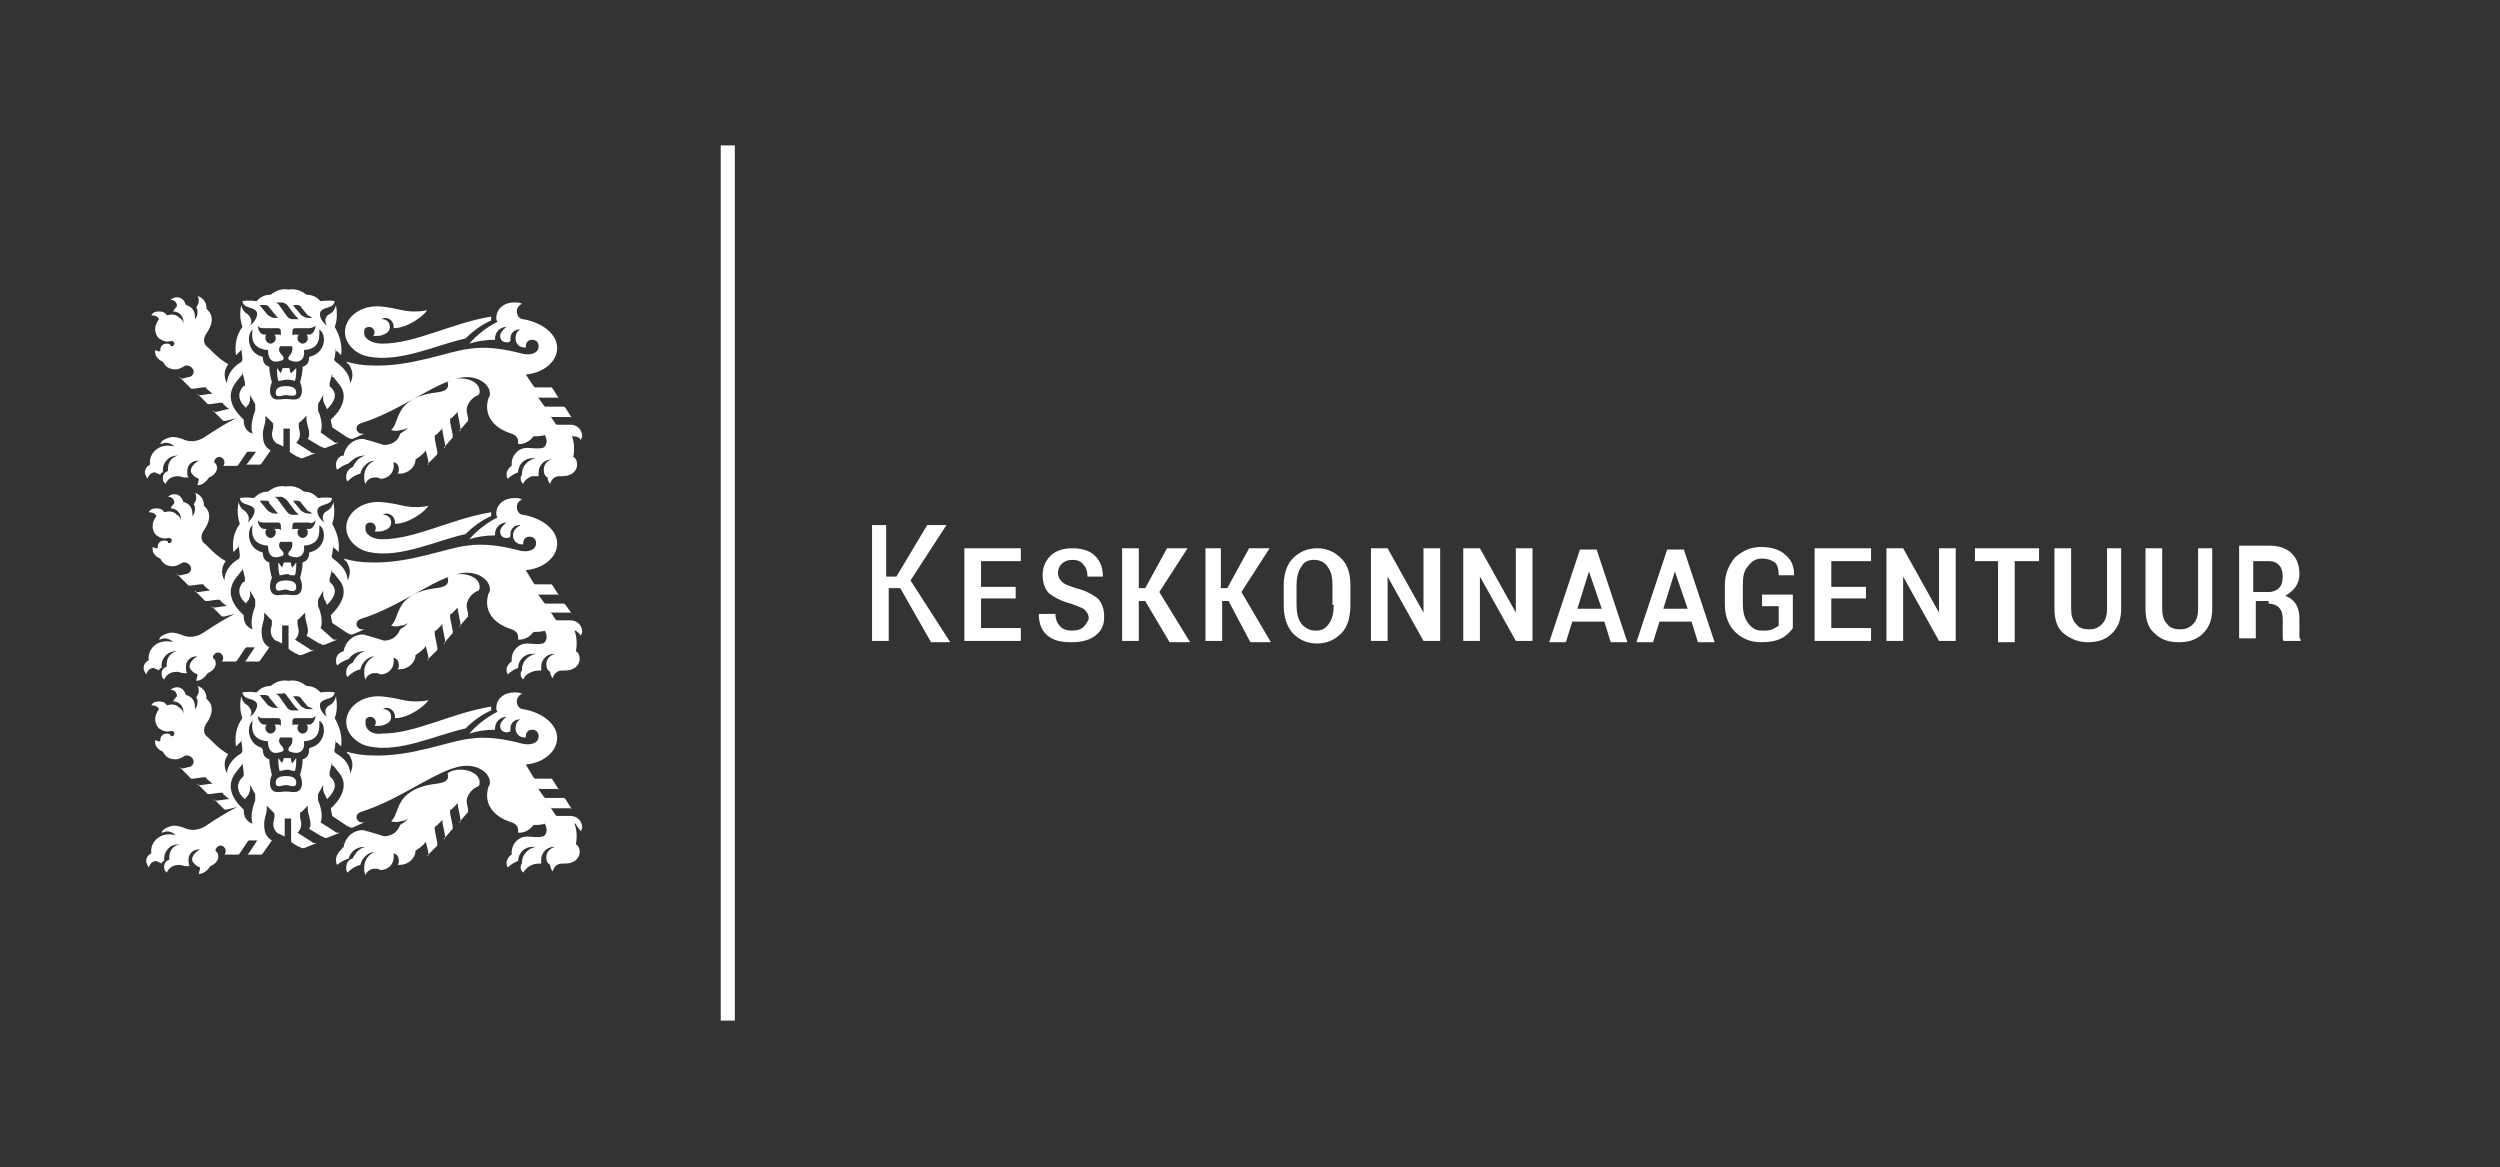 <svg width="257" height="120" viewBox="0 0 257 120" fill="none" xmlns="http://www.w3.org/2000/svg">
<rect x="0" y="0" width="257" height="120" fill="#333333" stroke="none"/>
<g clip-path="url(#clip0_1_368)">
<path d="M34.541 88.379C34.541 88.512 34.541 88.776 34.672 88.909C34.936 88.644 35.463 88.379 35.859 88.247C35.991 87.585 36.65 87.056 37.441 87.056H37.573C36.914 87.189 36.518 87.718 36.254 88.247C35.859 88.379 35.595 88.644 35.595 89.173C35.595 89.438 35.595 89.57 35.727 89.702C36.123 89.305 36.518 89.041 37.045 88.909C37.177 88.247 37.836 87.585 38.496 87.585C37.836 87.85 37.441 88.512 37.441 89.173C37.441 89.438 37.441 89.702 37.573 89.967C37.705 89.57 38.1 89.305 38.496 89.305C38.627 89.305 38.759 89.305 38.759 89.305C38.891 89.305 39.023 89.438 39.155 89.438C39.814 89.438 40.473 88.909 40.473 88.115C40.473 87.982 40.473 87.85 40.473 87.718C40.869 87.85 41.001 88.115 41.001 88.512C41.001 88.644 41 88.776 40.869 88.909C41 88.909 41.001 88.909 41.132 88.909C41.923 88.909 42.714 88.247 42.714 87.453C43.11 87.189 43.505 86.924 43.769 86.527L44.033 87.585C44.033 87.718 44.033 87.718 44.033 87.85C44.033 87.982 44.033 87.982 43.901 87.982L44.824 87.056L44.956 86.924C44.956 86.792 44.956 86.792 44.956 86.659L44.692 85.336C44.692 85.204 44.692 85.204 44.692 85.072C44.692 84.939 44.692 84.939 44.824 84.939L45.615 84.145L45.483 84.278C45.483 84.41 45.483 84.41 45.483 84.542L45.746 85.865C45.746 85.998 45.746 85.998 45.746 86.13C45.746 86.262 45.746 86.262 45.615 86.262L46.406 85.336L46.538 85.204C46.538 85.072 46.538 85.072 46.538 84.939L46.274 83.616C46.274 83.484 46.274 83.484 46.274 83.352C46.274 83.219 46.274 83.219 46.406 83.219L47.197 82.426L47.065 82.558C47.065 82.69 47.065 82.69 47.065 82.823L47.328 84.145C47.328 84.278 47.328 84.278 47.328 84.41C47.328 84.542 47.328 84.542 47.197 84.542L47.988 83.616L48.12 83.484C48.12 83.352 48.12 83.352 48.12 83.219L47.988 82.558C47.856 81.764 48.647 80.97 49.174 80.838C49.306 80.706 49.306 80.573 49.306 80.441C49.306 79.647 48.383 79.118 47.328 79.118C46.801 79.118 46.274 79.25 46.01 79.515C46.142 79.912 46.142 80.441 44.824 80.573C43.769 80.706 42.714 80.97 41.923 81.632C40.737 82.558 40.869 83.881 40.209 84.41C40.473 84.542 40.869 84.542 41.264 84.41C41.528 84.41 41.791 84.278 41.923 84.145C41.791 84.41 41.528 84.542 41.132 84.807C41.001 85.204 40.605 85.733 40.078 85.865C39.682 85.998 39.418 85.998 39.155 85.865L37.836 85.469C37.705 85.469 37.441 85.336 37.309 85.336C36.254 85.336 35.463 86.13 35.332 87.056C34.936 87.453 34.541 87.85 34.541 88.379ZM47.856 34.796C48.647 34.002 49.57 33.341 50.492 32.944C50.492 32.812 50.492 32.679 50.492 32.547C46.406 33.208 42.714 35.325 39.287 35.325C38.364 35.325 37.573 34.928 37.441 34.399C37.441 34.267 37.441 34.135 37.441 34.002C37.441 33.738 37.705 33.605 37.968 33.605C38.232 33.605 38.496 33.87 38.496 34.135C38.496 34.267 38.496 34.399 38.364 34.531C38.496 34.531 38.496 34.531 38.627 34.531C38.891 34.531 39.155 34.531 39.418 34.399C39.814 34.267 40.078 34.002 40.078 33.605C40.078 33.076 39.682 32.812 39.287 32.812C39.287 32.812 39.287 32.812 39.155 32.812C39.287 32.812 39.418 32.679 39.55 32.679C40.078 32.679 40.473 33.076 40.473 33.605C40.473 33.605 40.473 33.605 40.473 33.738C41.923 33.738 43.637 32.414 43.901 31.885C43.373 32.018 42.978 32.018 42.451 32.018C41.923 32.018 41.264 31.885 40.737 31.753C40.078 31.621 39.287 31.488 38.759 31.488C36.914 31.488 35.463 32.679 35.463 34.135C35.463 35.325 36.518 36.384 37.836 36.648C41.132 37.31 44.824 35.458 47.856 34.796ZM30.322 39.162C30.454 38.765 30.454 38.236 30.454 37.839L29.926 38.368C29.794 38.236 29.794 38.104 29.794 37.971C29.794 37.839 29.663 37.839 29.663 37.839C29.663 37.839 29.663 37.839 29.531 37.839H29.399H29.267H29.135C29.135 37.839 29.003 37.839 29.003 37.971C29.003 38.104 28.872 38.236 28.872 38.368L28.476 37.839C28.476 38.236 28.476 38.633 28.608 39.162C28.872 39.162 29.135 39.03 29.531 39.03C29.663 39.03 29.926 39.03 30.322 39.162ZM30.454 40.353C30.454 39.824 29.926 39.691 29.399 39.691C28.872 39.691 28.344 39.824 28.344 40.353C28.344 41.014 29.003 40.617 29.399 40.617C29.794 40.617 30.454 40.882 30.454 40.353ZM31.904 36.648C31.772 36.648 31.772 36.781 31.772 36.781C31.772 37.31 31.508 37.574 31.113 37.707C31.113 38.236 30.981 38.765 30.849 39.294C31.245 40.221 30.981 40.882 30.585 41.014C30.19 41.147 29.794 41.014 29.399 41.014C29.003 41.014 28.476 41.147 28.212 41.014C27.817 40.882 27.553 40.221 27.949 39.294C27.817 38.765 27.685 38.236 27.685 37.707C27.29 37.574 27.026 37.31 27.026 36.781C27.026 36.648 26.894 36.648 26.894 36.648C25.444 36.251 25.312 34.399 25.971 33.87C25.84 34.664 25.84 35.855 27.553 35.987C27.553 36.913 27.949 37.178 28.344 37.178C28.74 37.178 28.872 37.045 29.003 37.045C29.267 36.913 29.135 36.648 29.003 36.516C28.74 36.251 28.608 35.987 28.74 35.722C28.74 35.722 28.74 35.59 28.872 35.59H29.399H29.926C29.926 35.59 30.058 35.59 30.058 35.722C30.058 35.987 30.058 36.251 29.794 36.516C29.663 36.648 29.531 36.913 29.794 37.045C29.926 37.045 30.058 37.178 30.454 37.178C30.849 37.178 31.377 36.913 31.245 35.987C32.959 35.855 32.827 34.664 32.827 33.87C33.618 34.399 33.486 36.251 31.904 36.648ZM32.431 33.473C32.431 33.87 32.168 34.399 31.772 34.399H31.508C31.64 34.531 31.64 34.664 31.64 34.796C31.64 35.061 31.377 35.325 31.113 35.325C30.849 35.325 30.585 35.061 30.585 34.796C30.585 34.664 30.585 34.531 30.717 34.399H30.322C30.19 34.399 30.058 34.399 30.058 34.531C30.058 34.399 30.058 34.135 30.058 34.002C30.058 33.87 30.19 33.738 30.322 33.738H31.772C32.036 33.738 32.299 33.605 32.431 33.473ZM32.168 32.679H31.64C31.377 32.679 31.245 32.547 30.981 32.414L30.322 31.621C30.19 31.488 30.19 31.356 30.058 31.356H30.585C30.717 31.356 30.981 31.488 30.981 31.621L31.64 32.414C32.036 32.547 32.036 32.679 32.168 32.679ZM29.531 31.356L30.322 32.414C30.454 32.547 30.585 32.679 30.717 32.812H30.058C29.794 32.812 29.663 32.679 29.531 32.547L28.872 31.621C28.608 31.224 28.608 31.224 28.344 31.091H29.003C29.135 31.091 29.399 31.224 29.531 31.356ZM27.685 31.621L28.344 32.414C28.476 32.547 28.476 32.679 28.74 32.679H28.212C27.949 32.679 27.817 32.547 27.553 32.414L26.894 31.621C26.762 31.488 26.762 31.356 26.631 31.356H27.29C27.422 31.356 27.685 31.488 27.685 31.621ZM27.422 34.399H27.158C26.762 34.399 26.499 33.87 26.499 33.473C26.631 33.738 26.894 33.738 27.158 33.738H28.608C28.74 33.738 28.872 33.87 28.872 34.002C28.872 34.135 28.872 34.267 28.872 34.531C28.872 34.399 28.74 34.399 28.608 34.399H28.212C28.344 34.531 28.344 34.664 28.344 34.796C28.344 35.061 28.081 35.325 27.817 35.325C27.553 35.325 27.29 35.061 27.29 34.796C27.29 34.531 27.29 34.399 27.422 34.399ZM25.576 41.544L25.708 41.147C25.708 41.014 25.708 41.014 25.708 40.882C25.708 40.75 25.708 40.75 25.708 40.617L26.235 41.544C26.235 41.676 26.235 41.676 26.235 41.808C26.235 41.941 26.235 41.941 26.235 42.073V42.205C25.971 42.867 25.708 43.925 25.971 44.587C25.18 44.322 25.049 43.66 25.049 43.131C23.598 41.808 23.335 40.485 24.258 39.294L24.785 38.633L24.917 38.501C24.917 38.368 24.917 38.368 24.917 38.236L25.18 39.294C25.18 39.427 25.18 39.427 25.18 39.559C25.18 39.691 25.18 39.691 25.049 39.691L24.917 39.824C24.389 40.485 24.521 41.279 25.312 41.941C25.312 41.808 25.444 41.676 25.576 41.544ZM59.721 45.248C59.721 45.116 59.853 44.983 59.853 44.851C59.853 44.19 59.325 43.66 58.666 43.66H57.48C57.348 43.66 57.348 43.66 57.216 43.66L57.084 43.528L56.557 42.734L56.689 42.867C56.689 42.867 56.821 42.867 56.952 42.867H58.403C58.534 42.867 58.534 42.867 58.666 42.867L58.798 42.999L58.139 41.941L58.007 41.808C58.007 41.808 57.875 41.808 57.743 41.808H56.293C56.161 41.808 56.161 41.808 56.029 41.808L55.898 41.676L55.239 40.75L55.37 40.882C55.37 40.882 55.502 40.882 55.634 40.882H57.084C57.216 40.882 57.216 40.882 57.348 40.882L57.48 41.014L56.821 39.956L56.689 39.824C56.689 39.824 56.557 39.824 56.425 39.824H55.239C55.107 39.824 55.107 39.824 54.975 39.824L54.843 39.691L54.052 38.501C55.634 38.368 56.952 37.442 57.216 36.251C57.612 34.664 56.029 33.208 53.788 32.812C53.393 32.812 53.129 32.414 53.129 32.018C53.129 31.621 53.393 31.356 53.657 31.224C53.393 31.091 53.129 31.091 52.865 31.091C51.811 31.091 51.02 31.753 51.02 32.679C51.02 32.812 51.02 32.944 51.152 33.076C50.097 33.605 49.042 34.399 48.251 35.325C49.042 35.061 49.965 34.928 50.888 34.928V34.796C50.888 34.135 51.415 33.605 52.075 33.605C51.679 33.87 51.415 34.267 51.415 34.531C51.415 34.928 51.679 35.193 52.075 35.193C52.206 35.193 52.338 35.193 52.47 35.061C52.47 34.928 52.47 34.928 52.47 34.796C52.47 34.267 52.865 33.87 53.393 33.87H53.525C53.129 34.002 52.997 34.399 52.997 34.796C52.997 35.325 53.393 35.722 53.92 35.722H54.052V35.59C54.052 35.193 54.316 34.928 54.711 34.928C55.107 34.928 55.37 35.193 55.37 35.59C55.37 36.384 54.447 36.516 53.788 36.384C51.811 35.855 49.965 35.59 48.251 35.855C46.01 36.119 42.319 37.707 38.364 37.574C37.441 37.574 36.518 37.442 35.595 37.178C35.727 37.31 35.727 37.442 35.859 37.442C36.254 38.104 36.386 38.633 35.991 39.427C35.991 38.501 35.332 37.839 34.672 37.31C34.409 37.178 34.277 36.913 34.409 36.781L34.541 35.722C34.541 35.855 34.541 35.855 34.541 35.987C34.541 36.119 34.541 36.119 34.672 36.119L35.068 36.516C35.2 35.458 34.936 34.531 34.409 33.605C34.672 32.944 34.672 32.15 34.541 31.356C34.409 31.885 34.145 32.15 33.881 32.282C33.354 32.547 33.354 33.076 33.618 33.473C33.222 33.208 32.695 32.547 32.959 32.018C33.354 31.488 34.277 31.753 34.409 30.959C33.75 30.827 33.09 30.959 32.959 30.959C32.563 30.562 32.168 30.298 31.508 30.298C30.981 29.901 30.454 29.636 29.663 29.768C28.872 29.636 28.344 29.901 27.817 30.298C27.158 30.298 26.762 30.562 26.367 30.959C26.235 30.959 25.576 30.827 24.917 30.959C25.049 31.753 25.971 31.488 26.367 32.018C26.631 32.414 26.103 33.208 25.708 33.473C25.971 33.076 25.84 32.679 25.444 32.282C25.18 32.15 24.917 31.885 24.785 31.356C24.653 32.15 24.653 32.812 24.917 33.605C24.258 34.531 24.126 35.458 24.258 36.516L24.653 36.119L24.785 35.987C24.785 35.855 24.785 35.855 24.785 35.722L24.917 36.781C24.917 37.045 24.917 37.178 24.653 37.31C23.994 37.707 23.335 38.501 23.335 39.427C22.939 38.633 23.071 37.971 23.466 37.442C22.28 36.781 21.489 35.722 21.225 35.59C20.83 35.193 20.962 34.664 21.225 34.267C21.884 33.341 22.016 32.414 21.225 31.753V31.621C21.225 31.091 20.83 30.562 20.302 30.43C20.434 30.562 20.434 30.827 20.434 30.959C20.434 31.224 20.302 31.356 20.171 31.621C20.302 31.753 20.302 31.885 20.302 32.15C20.302 32.414 20.171 32.679 20.039 32.812C20.039 32.679 20.039 32.679 20.039 32.547C20.039 31.885 19.643 31.488 19.116 31.356C18.984 30.959 18.721 30.562 18.193 30.562C17.93 30.562 17.666 30.695 17.534 30.827C17.93 30.827 18.193 31.091 18.193 31.488C18.061 31.621 17.93 31.753 17.798 32.018C18.457 32.018 18.852 32.547 18.852 33.076C18.852 33.208 18.852 33.208 18.852 33.341C18.852 33.076 18.721 32.812 18.457 32.679C18.061 32.282 17.666 32.282 17.139 32.414C17.007 32.15 16.743 32.018 16.348 32.018C15.952 32.018 15.688 32.15 15.556 32.414C15.952 32.414 16.216 32.547 16.348 32.812C15.82 33.473 15.82 34.267 16.348 34.796C16.743 35.061 17.139 35.193 17.534 35.061C17.534 35.061 17.534 35.061 17.666 35.061C17.798 35.061 17.93 35.193 17.93 35.325C17.93 35.458 17.798 35.59 17.666 35.59C17.534 35.59 17.534 35.59 17.534 35.458C17.402 35.325 17.27 35.325 17.139 35.325C16.743 35.325 16.479 35.59 16.479 35.987C16.479 35.987 16.479 35.987 16.479 36.119H16.348C16.216 36.119 15.952 35.987 15.952 35.987C15.952 36.119 15.952 36.119 15.952 36.251C15.952 36.648 16.348 37.045 16.743 37.178C17.007 37.707 17.402 37.971 18.061 37.971C18.325 37.971 18.589 37.839 18.852 37.707C18.984 37.574 19.116 37.574 19.248 37.574C19.512 37.574 19.907 37.839 19.907 38.236C19.907 38.501 19.643 38.765 19.38 38.765L18.852 38.898C18.721 38.898 18.721 38.898 18.589 38.898C18.457 38.898 18.457 38.898 18.457 38.765L19.512 39.824L19.643 39.956C19.775 39.956 19.775 39.956 19.907 39.956L20.83 39.824C20.962 39.824 20.962 39.824 21.093 39.824C21.225 39.824 21.225 39.824 21.225 39.956L22.016 40.617L21.884 40.485C21.753 40.485 21.753 40.485 21.621 40.485L20.698 40.617C20.566 40.617 20.566 40.617 20.434 40.617C20.302 40.617 20.302 40.617 20.302 40.485L21.225 41.411L21.357 41.544C21.489 41.544 21.489 41.544 21.621 41.544L22.544 41.411C22.675 41.411 22.675 41.411 22.807 41.411C22.939 41.411 22.939 41.411 22.939 41.544L23.73 42.205L23.598 42.073C23.466 42.073 23.466 42.073 23.335 42.073L22.28 42.337C22.148 42.337 22.148 42.337 22.016 42.337C21.884 42.337 21.884 42.337 21.884 42.205L22.807 43.131L22.939 43.264C23.071 43.264 23.071 43.264 23.203 43.264L24.258 42.999C23.203 43.528 22.148 44.19 20.962 44.983C20.302 45.38 19.512 45.513 18.721 45.116C18.325 44.983 17.798 44.851 17.402 44.983C17.007 45.116 16.611 45.248 16.479 45.645C16.611 45.645 16.875 45.513 17.007 45.513C17.402 45.513 17.666 45.645 17.93 45.91C17.534 45.777 17.007 45.777 16.611 45.91C15.82 46.174 15.293 46.968 15.425 47.762C15.161 47.894 14.897 48.159 14.897 48.556C14.897 48.82 15.029 48.953 15.161 49.217C15.293 48.82 15.556 48.556 15.952 48.556C16.084 48.688 16.348 48.688 16.479 48.82C16.479 48.688 16.611 48.556 16.743 48.556C16.743 48.423 16.743 48.423 16.743 48.291C16.743 47.497 17.402 46.836 18.193 46.836H18.325C17.666 46.968 17.27 47.497 17.27 48.159C17.27 48.291 17.27 48.291 17.27 48.423C16.875 48.556 16.743 48.82 16.743 49.217C16.743 49.482 16.875 49.614 17.007 49.746C17.27 49.217 17.666 48.953 18.325 48.953C18.589 48.953 18.721 49.085 18.984 49.085C19.116 49.085 19.248 49.085 19.38 49.085C19.248 48.953 19.248 48.688 19.248 48.423C19.248 47.762 19.775 47.365 20.302 47.365H20.434C19.907 47.63 19.512 48.159 19.643 48.556C19.775 48.82 20.039 49.085 20.434 49.217C20.434 49.482 20.302 49.746 20.302 49.879C20.83 49.879 21.225 49.482 21.489 49.085C22.148 48.82 22.412 48.291 22.28 47.894C22.28 47.762 22.148 47.63 22.016 47.497C22.016 47.233 22.28 46.968 22.544 46.968C22.807 46.968 23.071 47.233 23.071 47.497C23.071 47.63 23.071 47.762 22.939 47.894H24.126C24.258 47.894 24.258 47.894 24.389 47.894L24.521 47.762L25.312 46.571L25.444 46.439H25.576H26.499H26.367C26.367 46.439 26.235 46.439 26.235 46.571L25.444 47.63L25.312 47.762C25.312 47.762 25.18 47.762 25.049 47.762H26.499C26.631 47.762 26.631 47.762 26.762 47.762L26.894 47.63L27.817 46.306C27.158 45.91 27.026 45.38 27.026 44.587C27.026 44.057 27.29 43.528 27.29 43.131V42.999C27.29 42.867 27.29 42.867 27.29 42.734C27.29 42.734 27.29 42.602 27.158 42.602L27.949 43.396L28.081 43.528C28.081 43.66 28.081 43.66 28.081 43.793V43.925C28.081 44.19 27.685 44.851 28.344 45.513C28.344 45.513 28.476 45.645 28.608 45.645L29.135 45.91V44.057H29.794V46.174C29.794 46.306 29.794 46.306 29.794 46.439L29.926 46.571L30.585 46.968C30.717 46.968 30.717 46.968 30.849 47.1C30.981 47.1 30.981 47.1 31.113 47.1L32.431 46.571C32.299 46.571 32.299 46.571 32.168 46.571C32.036 46.571 32.036 46.571 31.904 46.439L30.454 45.513C31.113 44.851 30.717 44.19 30.717 43.925V43.793C30.717 43.66 30.717 43.66 30.717 43.528C30.717 43.396 30.849 43.396 30.849 43.396L31.64 42.602L31.508 42.734C31.508 42.867 31.508 42.867 31.508 42.999V43.131C31.508 43.66 32.036 44.587 31.64 45.116L32.959 45.91C33.09 45.91 33.09 45.91 33.222 46.042C33.354 46.042 33.354 46.042 33.486 46.042L34.804 45.513C34.672 45.513 34.672 45.513 34.541 45.513C34.409 45.513 34.409 45.513 34.277 45.38L32.959 44.454C33.222 43.793 32.959 42.734 32.695 42.205V42.073C32.695 41.941 32.695 41.941 32.695 41.808C32.695 41.676 32.695 41.676 32.695 41.544L33.222 40.617C33.222 40.617 33.222 40.75 33.222 40.882C33.222 41.014 33.222 41.014 33.222 41.147L33.354 41.544C33.486 41.676 33.486 41.808 33.618 42.073C34.409 41.279 34.672 40.617 34.145 39.956L34.013 39.824L33.881 39.691C33.881 39.559 33.881 39.559 33.881 39.427L34.145 38.368C34.145 38.501 34.145 38.501 34.145 38.633C34.145 38.765 34.145 38.765 34.277 38.765L34.804 39.427C35.859 40.617 35.2 42.073 34.013 43.131C34.013 43.396 34.145 43.793 34.145 43.925L35.727 44.983C35.727 44.983 35.859 44.983 35.991 45.116C36.123 45.116 36.123 45.116 36.254 45.116L37.441 44.587C37.441 44.587 37.309 44.587 37.177 44.587C36.914 44.587 36.65 44.322 36.65 44.057C36.65 43.793 36.782 43.66 37.045 43.528C41.396 42.205 45.351 38.765 47.988 38.765C49.306 38.765 50.361 39.559 50.361 40.485C50.361 40.617 50.361 40.75 50.229 40.882C49.702 42.47 50.492 43.925 52.602 44.587C52.997 44.719 53.261 44.983 53.261 45.38C53.261 45.513 53.261 45.513 53.261 45.645H53.393C53.92 45.645 54.447 45.38 54.843 44.851C55.239 44.851 55.634 44.851 56.029 44.719C56.029 44.851 56.161 44.983 56.161 45.116C56.293 45.513 56.029 46.042 55.766 46.042C55.239 46.174 54.711 46.042 54.184 46.042C53.261 46.042 52.602 46.836 52.602 47.63C52.602 47.762 52.602 47.762 52.602 47.894C52.338 48.026 52.075 48.423 52.075 48.688C52.075 48.82 52.075 49.085 52.206 49.217C52.47 48.953 52.865 48.688 53.261 48.556C53.261 47.762 53.92 47.1 54.711 47.1C54.843 47.1 54.975 47.1 55.107 47.1C54.316 47.233 53.657 47.894 53.657 48.688V48.82C53.525 48.953 53.525 49.085 53.525 49.217C53.525 49.482 53.657 49.614 53.788 49.746C53.92 49.349 54.316 49.085 54.711 48.953C54.711 48.953 55.107 48.953 55.37 48.953C55.37 48.82 55.37 48.688 55.37 48.556C55.37 47.894 55.898 47.233 56.689 47.233H56.821C56.293 47.233 55.898 47.762 55.898 48.291C55.898 48.688 56.029 48.953 56.293 49.085C56.293 49.349 56.425 49.614 56.557 49.746C56.689 49.217 57.084 48.953 57.48 48.953C57.875 48.953 58.271 48.953 58.534 48.82C58.93 48.688 59.325 48.291 59.325 47.762C59.325 47.365 59.194 47.1 58.93 46.968C59.062 46.439 59.062 45.513 58.798 44.851H58.93C59.325 44.851 59.589 44.983 59.721 45.248ZM37.573 54.509C37.573 54.377 37.573 54.245 37.573 54.112C37.573 53.848 37.836 53.715 38.1 53.715C38.364 53.715 38.627 53.98 38.627 54.245C38.627 54.377 38.627 54.509 38.496 54.642C38.627 54.642 38.627 54.642 38.759 54.642C39.023 54.642 39.287 54.642 39.55 54.509C39.946 54.377 40.209 54.112 40.209 53.715C40.209 53.186 39.814 52.922 39.418 52.922C39.418 52.922 39.418 52.922 39.287 52.922C39.418 52.922 39.55 52.789 39.682 52.789C40.209 52.789 40.605 53.186 40.605 53.715C40.605 53.715 40.605 53.715 40.605 53.848C42.055 53.848 43.769 52.525 44.033 51.996C43.505 52.128 43.11 52.128 42.583 52.128C42.055 52.128 41.396 51.996 40.869 51.863C40.209 51.731 39.418 51.599 38.891 51.599C37.045 51.599 35.595 52.789 35.595 54.245C35.595 55.435 36.65 56.494 37.968 56.758C41.132 57.42 44.824 55.568 47.856 54.906C48.647 54.112 49.57 53.451 50.492 53.054C50.492 52.922 50.492 52.789 50.492 52.657C46.406 53.319 42.714 55.435 39.287 55.435C38.364 55.435 37.705 55.039 37.573 54.509ZM37.441 46.836H37.573C36.914 46.968 36.518 47.497 36.254 48.026C35.859 48.159 35.595 48.556 35.595 48.953C35.595 49.217 35.595 49.349 35.727 49.482C36.123 49.085 36.518 48.82 37.045 48.688C37.177 48.026 37.836 47.365 38.496 47.365C37.836 47.63 37.441 48.291 37.441 48.953C37.441 49.217 37.441 49.482 37.573 49.746C37.705 49.349 38.1 49.085 38.496 49.085C38.627 49.085 38.759 49.085 38.759 49.085C38.891 49.085 39.023 49.217 39.155 49.217C39.814 49.217 40.473 48.688 40.473 47.894C40.473 47.762 40.473 47.63 40.473 47.497C40.869 47.63 41.001 47.894 41.001 48.291C41.001 48.423 41 48.556 40.869 48.688C41 48.688 41.001 48.688 41.132 48.688C41.923 48.688 42.714 48.026 42.714 47.233C43.11 46.968 43.505 46.703 43.769 46.306L44.033 47.365C44.033 47.497 44.033 47.497 44.033 47.63C44.033 47.762 44.033 47.762 43.901 47.762L44.824 46.836L44.956 46.703C44.956 46.571 44.956 46.571 44.956 46.439L44.692 45.116C44.692 44.983 44.692 44.983 44.692 44.851C44.692 44.719 44.692 44.719 44.824 44.719L45.615 43.925L45.483 44.057C45.483 44.19 45.483 44.19 45.483 44.322L45.746 45.645C45.746 45.777 45.746 45.777 45.746 45.91C45.746 46.042 45.746 46.042 45.615 46.042L46.406 45.116L46.538 44.983C46.538 44.851 46.538 44.851 46.538 44.719L46.274 43.396C46.274 43.264 46.274 43.264 46.274 43.131C46.274 42.999 46.274 42.999 46.406 42.999L47.197 42.205L47.065 42.337C47.065 42.47 47.065 42.47 47.065 42.602L47.328 43.925C47.328 44.057 47.328 44.057 47.328 44.19C47.328 44.322 47.328 44.322 47.197 44.322L47.988 43.396L48.12 43.264C48.12 43.131 48.12 43.131 48.12 42.999L47.988 42.337C47.856 41.544 48.647 40.75 49.174 40.617C49.306 40.485 49.306 40.353 49.306 40.221C49.306 39.427 48.383 38.898 47.328 38.898C46.801 38.898 46.274 39.03 46.01 39.294C46.142 39.691 46.142 40.221 44.824 40.353C43.769 40.485 42.714 40.75 41.923 41.411C40.737 42.337 40.869 43.66 40.209 44.19C40.473 44.322 40.869 44.322 41.264 44.19C41.528 44.19 41.791 44.057 41.923 43.925C41.791 44.19 41.528 44.322 41.132 44.587C41.001 45.116 40.605 45.513 40.078 45.645C39.682 45.777 39.418 45.777 39.155 45.645L37.836 45.248C37.705 45.248 37.441 45.116 37.309 45.116C36.254 45.116 35.463 45.91 35.332 46.836C34.804 46.836 34.541 47.365 34.541 47.762C34.541 47.894 34.541 48.159 34.672 48.291C34.936 48.026 35.463 47.762 35.859 47.63C36.123 47.365 36.65 46.836 37.441 46.836ZM30.322 59.14C30.454 58.743 30.454 58.214 30.454 57.817L30.058 58.346C29.926 58.214 29.926 58.082 29.926 57.949C29.926 57.817 29.794 57.817 29.794 57.817C29.794 57.817 29.794 57.817 29.663 57.817H29.531H29.399H29.267C29.267 57.817 29.135 57.817 29.135 57.949C29.135 58.082 29.003 58.214 29.003 58.346L28.608 57.817C28.608 58.214 28.608 58.611 28.74 59.14C29.003 59.14 29.267 59.008 29.663 59.008C29.663 59.14 29.926 59.14 30.322 59.14ZM30.454 60.331C30.454 59.801 29.926 59.669 29.399 59.669C28.872 59.669 28.344 59.801 28.344 60.331C28.344 60.992 29.003 60.595 29.399 60.595C29.794 60.728 30.454 60.992 30.454 60.331ZM31.904 56.758C31.772 56.758 31.772 56.891 31.772 56.891C31.772 57.42 31.508 57.685 31.113 57.817C31.113 58.346 30.981 58.875 30.849 59.405C31.245 60.331 30.981 60.992 30.585 61.125C30.19 61.257 29.794 61.125 29.399 61.125C29.003 61.125 28.476 61.257 28.212 61.125C27.817 60.992 27.553 60.331 27.949 59.405C27.817 58.875 27.685 58.346 27.685 57.817C27.29 57.685 27.026 57.42 27.026 56.891C27.026 56.758 26.894 56.758 26.894 56.758C25.444 56.362 25.312 54.509 25.971 53.98C25.84 54.774 25.84 55.965 27.553 56.097C27.553 57.023 27.949 57.288 28.344 57.288C28.74 57.288 28.872 57.156 29.003 57.156C29.267 57.023 29.135 56.758 29.003 56.626C28.74 56.362 28.608 56.097 28.74 55.832C28.74 55.832 28.74 55.7 28.872 55.7H29.399H29.926C29.926 55.7 30.058 55.7 30.058 55.832C30.058 56.097 30.058 56.362 29.794 56.626C29.663 56.758 29.531 57.023 29.794 57.156C29.926 57.156 30.058 57.288 30.454 57.288C30.849 57.288 31.377 57.023 31.245 56.097C32.959 55.965 32.827 54.774 32.827 53.98C33.618 54.509 33.486 56.362 31.904 56.758ZM32.431 53.451C32.431 53.848 32.168 54.377 31.772 54.377H31.508C31.64 54.509 31.64 54.642 31.64 54.774C31.64 55.039 31.377 55.303 31.113 55.303C30.849 55.303 30.585 55.039 30.585 54.774C30.585 54.642 30.585 54.509 30.717 54.377H30.322C30.19 54.377 30.058 54.377 30.058 54.509C30.058 54.377 30.058 54.112 30.058 53.98C30.058 53.848 30.19 53.715 30.322 53.715H31.772C32.036 53.848 32.299 53.715 32.431 53.451ZM32.168 52.789H31.64C31.377 52.789 31.245 52.657 30.981 52.525L30.322 51.731C30.19 51.599 30.19 51.466 30.058 51.466H30.585C30.717 51.466 30.981 51.599 30.981 51.731L31.64 52.525C32.036 52.657 32.036 52.789 32.168 52.789ZM29.531 51.466L30.322 52.525C30.454 52.657 30.585 52.789 30.717 52.922H30.058C29.794 52.922 29.663 52.789 29.531 52.657L28.74 51.599C28.476 51.202 28.476 51.202 28.212 51.069H28.872C29.135 51.069 29.399 51.334 29.531 51.466ZM27.685 51.731L28.344 52.525C28.476 52.657 28.476 52.789 28.74 52.789H28.212C27.949 52.789 27.817 52.657 27.553 52.525L26.894 51.731C26.762 51.599 26.762 51.466 26.631 51.466H27.29C27.422 51.466 27.685 51.466 27.685 51.731ZM27.422 54.377H27.158C26.762 54.377 26.499 53.848 26.499 53.451C26.631 53.715 26.894 53.715 27.158 53.715H28.608C28.74 53.715 28.872 53.848 28.872 53.98C28.872 54.112 28.872 54.245 28.872 54.509C28.74 54.377 28.74 54.377 28.608 54.377H28.212C28.344 54.509 28.344 54.642 28.344 54.774C28.344 55.039 28.081 55.303 27.817 55.303C27.553 55.303 27.29 55.039 27.29 54.774C27.29 54.642 27.29 54.509 27.422 54.377ZM25.576 61.654L25.708 61.257C25.708 61.125 25.708 61.125 25.708 60.992C25.708 60.86 25.708 60.86 25.708 60.728L26.235 61.654C26.235 61.786 26.235 61.786 26.235 61.918C26.235 62.051 26.235 62.051 26.235 62.183V62.315C25.971 62.977 25.708 64.035 25.971 64.697C25.18 64.432 25.049 63.771 25.049 63.241C23.598 61.918 23.335 60.595 24.258 59.405L24.785 58.743L24.917 58.611C24.917 58.478 24.917 58.478 24.917 58.346L25.18 59.405C25.18 59.537 25.18 59.537 25.18 59.669C25.18 59.801 25.18 59.801 25.049 59.801L24.917 59.934C24.389 60.595 24.521 61.389 25.312 62.051C25.312 61.918 25.444 61.786 25.576 61.654ZM59.721 65.358C59.721 65.226 59.853 65.094 59.853 64.961C59.853 64.3 59.325 63.771 58.666 63.771H57.48C57.348 63.771 57.348 63.771 57.216 63.771L57.084 63.638L56.557 62.844L56.689 62.977C56.689 62.977 56.821 62.977 56.952 62.977H58.403C58.534 62.977 58.534 62.977 58.666 62.977L58.798 63.109L58.139 62.183L58.007 62.051C58.007 62.051 57.875 62.051 57.743 62.051H56.293C56.161 62.051 56.161 62.051 56.029 62.051L55.898 61.918L55.239 60.992L55.37 61.125C55.37 61.125 55.502 61.125 55.634 61.125H57.084C57.216 61.125 57.216 61.125 57.348 61.125L57.48 61.257L56.821 60.198L56.689 60.066C56.689 60.066 56.557 60.066 56.425 60.066H55.239C55.107 60.066 55.107 60.066 54.975 60.066L54.843 59.934L54.052 58.611C55.634 58.478 56.952 57.552 57.216 56.362C57.612 54.774 56.029 53.319 53.788 52.922C53.393 52.922 53.129 52.525 53.129 52.128C53.129 51.731 53.393 51.466 53.657 51.334C53.393 51.202 53.129 51.202 52.865 51.202C51.811 51.202 51.02 51.863 51.02 52.789C51.02 52.922 51.02 53.054 51.152 53.186C50.097 53.715 49.042 54.509 48.251 55.435C49.042 55.171 49.965 55.039 50.888 55.039V54.906C50.888 54.245 51.415 53.715 52.075 53.715C51.679 53.98 51.415 54.377 51.415 54.642C51.415 55.039 51.679 55.303 52.075 55.303C52.206 55.303 52.338 55.303 52.47 55.171C52.47 55.039 52.47 55.039 52.47 54.906C52.47 54.377 52.865 53.98 53.393 53.98H53.525C52.997 54.245 52.734 54.642 52.734 55.039C52.734 55.568 53.129 55.965 53.657 55.965H53.788V55.832C53.788 55.435 54.052 55.171 54.447 55.171C54.843 55.171 55.107 55.435 55.107 55.832C55.107 56.626 54.184 56.758 53.525 56.626C51.547 56.097 49.702 55.832 47.988 56.097C45.746 56.362 42.055 57.949 38.1 57.817C37.177 57.817 36.254 57.685 35.332 57.42C35.463 57.552 35.463 57.685 35.595 57.685C35.991 58.346 36.123 58.875 35.727 59.669C35.727 58.743 35.068 58.082 34.409 57.552C34.145 57.42 34.013 57.155 34.145 57.023L34.277 55.965C34.277 56.097 34.277 56.097 34.277 56.229C34.277 56.362 34.277 56.362 34.409 56.362L34.804 56.758C34.936 55.7 34.672 54.774 34.145 53.848C34.409 53.186 34.409 52.392 34.277 51.599C34.145 52.128 33.881 52.392 33.618 52.525C33.09 52.789 33.09 53.319 33.354 53.715C32.959 53.451 32.431 52.789 32.695 52.26C33.09 51.731 34.013 51.996 34.145 51.202C33.486 51.069 32.827 51.202 32.695 51.202C32.299 50.805 31.904 50.54 31.245 50.54C30.717 50.143 30.19 49.879 29.399 50.011C28.608 49.879 28.081 50.143 27.553 50.54C26.894 50.54 26.499 50.805 26.103 51.202C25.971 51.202 25.312 51.069 24.653 51.202C24.785 51.996 25.708 51.731 26.103 52.26C26.367 52.657 25.84 53.451 25.444 53.715C25.708 53.319 25.576 52.922 25.18 52.525C24.917 52.392 24.653 52.128 24.521 51.599C24.389 52.392 24.389 53.054 24.653 53.848C23.994 54.774 23.862 55.7 23.994 56.758L24.389 56.362L24.521 56.229C24.521 56.097 24.521 56.097 24.521 55.965L24.653 57.023C24.653 57.288 24.653 57.42 24.389 57.552C23.73 57.949 23.071 58.743 23.071 59.669C22.675 58.875 22.807 58.214 23.203 57.685C22.016 57.023 21.225 55.965 20.962 55.832C20.566 55.435 20.698 54.906 20.962 54.509C21.621 53.583 21.753 52.657 20.962 51.996V51.863C20.962 51.334 20.566 50.805 20.039 50.672C20.171 50.805 20.171 51.069 20.171 51.202C20.171 51.466 20.039 51.599 19.907 51.863C20.039 51.996 20.039 52.128 20.039 52.392C20.039 52.657 19.907 52.922 19.775 53.054C19.775 52.922 19.775 52.922 19.775 52.789C19.775 52.128 19.38 51.731 18.852 51.599C18.721 51.202 18.457 50.805 17.93 50.805C17.666 50.805 17.402 50.937 17.27 51.069C17.666 51.069 17.93 51.334 17.93 51.731C17.798 51.863 17.666 51.996 17.534 52.26C18.193 52.26 18.589 52.789 18.589 53.319C18.589 53.451 18.589 53.451 18.589 53.583C18.589 53.319 18.457 53.054 18.193 52.922C17.798 52.525 17.402 52.525 16.875 52.657C16.743 52.392 16.479 52.26 16.084 52.26C15.688 52.26 15.425 52.392 15.293 52.657C15.688 52.657 15.952 52.789 16.084 53.054C15.556 53.715 15.556 54.509 16.084 55.039C16.479 55.303 16.875 55.435 17.27 55.303C17.27 55.303 17.27 55.303 17.402 55.303C17.534 55.303 17.666 55.435 17.666 55.568C17.666 55.7 17.534 55.832 17.402 55.832C17.27 55.832 17.27 55.832 17.27 55.7C17.139 55.568 17.007 55.568 16.875 55.568C16.479 55.568 16.216 55.832 16.216 56.229C16.216 56.229 16.216 56.229 16.216 56.362H16.084C15.952 56.362 15.688 56.229 15.688 56.229C15.688 56.362 15.688 56.362 15.688 56.494C15.688 56.891 16.084 57.288 16.479 57.42C16.743 57.949 17.139 58.214 17.798 58.214C18.061 58.214 18.325 58.082 18.589 57.949C18.721 57.817 18.852 57.817 18.984 57.817C19.248 57.817 19.643 58.082 19.643 58.478C19.643 58.743 19.38 59.008 19.116 59.008L18.589 59.14C18.457 59.14 18.457 59.14 18.325 59.14C18.193 59.14 18.193 59.14 18.193 59.008L19.248 60.066L19.38 60.198C19.512 60.198 19.512 60.198 19.643 60.198L20.566 60.066C20.698 60.066 20.698 60.066 20.83 60.066C20.962 60.066 20.962 60.066 20.962 60.198L21.753 60.86L21.621 60.728C21.489 60.728 21.489 60.728 21.357 60.728L20.434 60.86C20.302 60.86 20.302 60.86 20.171 60.86C20.039 60.86 20.039 60.86 20.039 60.728L20.962 61.654L21.093 61.786C21.225 61.786 21.225 61.786 21.357 61.786L22.28 61.654C22.412 61.654 22.412 61.654 22.544 61.654C22.675 61.654 22.675 61.654 22.675 61.786L23.466 62.448L23.335 62.315C23.203 62.315 23.203 62.315 23.071 62.315L22.148 62.448C22.016 62.448 22.016 62.448 21.884 62.448C21.753 62.448 21.753 62.448 21.753 62.315L22.675 63.241L22.807 63.374C22.939 63.374 22.939 63.374 23.071 63.374L24.126 63.109C23.071 63.638 22.016 64.3 20.83 65.094C20.171 65.491 19.38 65.623 18.589 65.226C18.193 65.094 17.666 64.961 17.27 65.094C16.875 65.226 16.479 65.358 16.348 65.755C16.479 65.755 16.743 65.623 16.875 65.623C17.27 65.623 17.534 65.755 17.798 66.02C17.402 65.888 16.875 65.888 16.479 66.02C15.688 66.284 15.161 67.078 15.293 67.872C15.029 68.004 14.765 68.269 14.765 68.666C14.765 68.93 14.897 69.063 15.029 69.327C15.161 68.93 15.425 68.666 15.82 68.666C15.952 68.798 16.216 68.798 16.348 68.93C16.348 68.798 16.479 68.666 16.611 68.666C16.611 68.534 16.611 68.534 16.611 68.401C16.611 67.608 17.27 66.946 18.061 66.946H18.193C17.534 67.078 17.139 67.608 17.139 68.269C17.139 68.401 17.139 68.401 17.139 68.534C16.743 68.666 16.611 68.93 16.611 69.327C16.611 69.592 16.743 69.724 16.875 69.857C17.139 69.327 17.534 69.063 18.193 69.063C18.457 69.063 18.589 69.195 18.852 69.195C18.984 69.195 19.116 69.195 19.248 69.195C19.116 69.063 19.116 68.798 19.116 68.534C19.116 67.872 19.643 67.475 20.171 67.475H20.302C19.775 67.74 19.38 68.269 19.512 68.666C19.643 68.93 19.907 69.195 20.302 69.327C20.302 69.592 20.171 69.857 20.171 69.989C20.698 69.989 21.093 69.592 21.357 69.195C22.016 68.93 22.28 68.401 22.148 68.004C22.148 67.872 22.016 67.74 21.884 67.608C21.884 67.343 22.148 67.078 22.412 67.078C22.675 67.078 22.939 67.343 22.939 67.608C22.939 67.74 22.939 67.872 22.807 68.004H23.994C24.126 68.004 24.126 68.004 24.258 68.004L24.389 67.872L25.18 66.681L25.312 66.549H25.444H26.367H26.235C26.235 66.549 26.103 66.549 26.103 66.681L25.312 67.872L25.18 68.004C25.18 68.004 25.049 68.004 24.917 68.004H26.367C26.499 68.004 26.499 68.004 26.631 68.004L26.762 67.872L27.685 66.549C27.026 66.152 26.894 65.623 26.894 64.829C26.894 64.3 27.158 63.771 27.158 63.374V63.241C27.158 63.109 27.158 63.109 27.158 62.977C27.158 62.977 27.158 62.844 27.026 62.844L27.817 63.638L27.949 63.771C27.949 63.903 27.949 63.903 27.949 64.035V64.168C27.949 64.432 27.553 65.094 28.212 65.755C28.212 65.755 28.344 65.888 28.476 65.888L29.003 66.152V64.3H29.663V66.417C29.663 66.549 29.663 66.549 29.663 66.681L29.794 66.814L30.454 67.211C30.585 67.211 30.585 67.211 30.717 67.343C30.849 67.343 30.849 67.343 30.981 67.343L32.299 66.814C32.168 66.814 32.168 66.814 32.036 66.814C31.904 66.814 31.904 66.814 31.772 66.681L30.322 65.755C30.981 65.094 30.585 64.432 30.585 64.168V64.035C30.585 63.903 30.585 63.903 30.585 63.771C30.585 63.638 30.717 63.638 30.717 63.638L31.508 62.844L31.377 62.977C31.377 63.109 31.377 63.109 31.377 63.241V63.374C31.377 63.903 31.904 64.829 31.508 65.358L32.827 66.152C32.959 66.152 32.959 66.152 33.09 66.284C33.222 66.284 33.222 66.284 33.354 66.284L34.672 65.755C34.541 65.755 34.541 65.755 34.409 65.755C34.277 65.755 34.277 65.755 34.145 65.623L32.959 64.564C33.222 63.903 32.959 62.844 32.695 62.315V62.183C32.695 62.051 32.695 62.051 32.695 61.918C32.695 61.786 32.695 61.786 32.695 61.654L33.222 60.728C33.222 60.728 33.222 60.86 33.222 60.992C33.222 61.125 33.222 61.125 33.222 61.257L33.354 61.654C33.486 61.786 33.486 61.918 33.618 62.183C34.409 61.389 34.672 60.728 34.145 60.066L34.013 59.934L33.881 59.801C33.881 59.669 33.881 59.669 33.881 59.537L34.145 58.478C34.145 58.611 34.145 58.611 34.145 58.743C34.145 58.875 34.145 58.875 34.277 58.875L34.804 59.537C35.859 60.728 35.2 62.051 34.013 63.241C34.013 63.506 34.145 63.903 34.145 64.035L35.727 65.094C35.727 65.094 35.859 65.094 35.991 65.226C36.123 65.226 36.123 65.226 36.254 65.226L37.441 64.697C37.441 64.697 37.309 64.697 37.177 64.697C36.914 64.697 36.65 64.432 36.65 64.168C36.65 63.903 36.782 63.771 37.045 63.638C41.396 62.315 45.351 58.875 47.988 58.875C49.306 58.875 50.361 59.669 50.361 60.595C50.361 60.728 50.361 60.86 50.229 60.992C49.702 62.58 50.492 64.035 52.602 64.697C52.997 64.829 53.261 65.094 53.261 65.491C53.261 65.623 53.261 65.623 53.261 65.755H53.393C53.92 65.755 54.447 65.491 54.843 64.961C55.239 64.961 55.634 64.961 56.029 64.829C56.029 64.961 56.161 65.094 56.161 65.226C56.293 65.623 56.029 66.152 55.766 66.152C55.239 66.284 54.711 66.152 54.184 66.152C53.261 66.152 52.602 66.946 52.602 67.74C52.602 67.872 52.602 67.872 52.602 68.004C52.338 68.137 52.075 68.534 52.075 68.798C52.075 68.93 52.075 69.195 52.206 69.327C52.47 69.063 52.865 68.798 53.261 68.666C53.261 67.872 53.92 67.211 54.711 67.211C54.843 67.211 54.975 67.211 55.107 67.211C54.316 67.343 53.657 68.004 53.657 68.798V68.93C53.525 69.063 53.525 69.195 53.525 69.327C53.525 69.592 53.657 69.724 53.788 69.857C53.92 69.46 54.316 69.195 54.711 69.063C54.975 68.93 55.37 68.93 55.634 68.93C55.634 68.798 55.634 68.666 55.634 68.534C55.634 67.872 56.161 67.211 56.952 67.211H57.084C56.557 67.343 56.161 67.74 56.161 68.269C56.161 68.666 56.293 68.93 56.557 69.063C56.557 69.327 56.689 69.592 56.821 69.724C56.952 69.195 57.348 68.93 57.743 68.93C58.139 68.93 58.534 68.93 58.798 68.798C59.194 68.666 59.589 68.269 59.589 67.74C59.589 67.343 59.457 67.078 59.194 66.946C59.325 66.417 59.325 65.491 59.062 64.829H59.194C59.325 64.961 59.589 65.094 59.721 65.358ZM37.573 74.487C37.573 74.355 37.573 74.223 37.573 74.09C37.573 73.826 37.836 73.694 38.1 73.694C38.364 73.694 38.627 73.958 38.627 74.223C38.627 74.355 38.627 74.487 38.496 74.62C38.627 74.62 38.627 74.62 38.759 74.62C39.023 74.62 39.287 74.62 39.55 74.487C39.946 74.355 40.209 74.09 40.209 73.694C40.209 73.164 39.814 72.9 39.418 72.9C39.418 72.9 39.418 72.9 39.287 72.9C39.418 72.9 39.55 72.767 39.682 72.767C40.209 72.767 40.605 73.164 40.605 73.694C40.605 73.694 40.605 73.694 40.605 73.826C42.055 73.826 43.769 72.503 44.033 71.974C43.505 72.106 43.11 72.106 42.583 72.106C42.055 72.106 41.396 71.974 40.869 71.841C40.209 71.709 39.418 71.577 38.891 71.577C37.045 71.577 35.595 72.767 35.595 74.223C35.595 75.413 36.65 76.472 37.968 76.737C41.132 77.398 44.824 75.546 47.856 74.884C48.647 74.09 49.57 73.429 50.492 73.032C50.492 72.9 50.492 72.767 50.492 72.635C46.406 73.297 42.714 75.413 39.287 75.413C38.364 75.546 37.705 75.149 37.573 74.487ZM37.441 66.946H37.573C36.914 67.078 36.518 67.608 36.254 68.137C35.859 68.269 35.595 68.666 35.595 69.063C35.595 69.327 35.595 69.46 35.727 69.592C36.123 69.195 36.518 68.93 37.045 68.798C37.177 68.137 37.836 67.475 38.496 67.475C37.836 67.74 37.441 68.401 37.441 69.063C37.441 69.327 37.441 69.592 37.573 69.857C37.705 69.46 38.1 69.195 38.496 69.195C38.627 69.195 38.759 69.195 38.759 69.195C38.891 69.195 39.023 69.327 39.155 69.327C39.814 69.327 40.473 68.798 40.473 68.004C40.473 67.872 40.473 67.74 40.473 67.608C40.869 67.74 41.001 68.004 41.001 68.401C41.001 68.534 41 68.666 40.869 68.798C41 68.798 41.001 68.798 41.132 68.798C41.923 68.798 42.714 68.137 42.714 67.343C43.11 67.078 43.505 66.814 43.769 66.417L44.033 67.475C44.033 67.608 44.033 67.608 44.033 67.74C44.033 67.872 44.033 67.872 43.901 67.872L44.824 66.946L44.956 66.814C44.956 66.681 44.956 66.681 44.956 66.549L44.692 65.226C44.692 65.094 44.692 65.094 44.692 64.961C44.692 64.829 44.692 64.829 44.824 64.829L45.615 64.035L45.483 64.168C45.483 64.3 45.483 64.3 45.483 64.432L45.746 65.755C45.746 65.888 45.746 65.888 45.746 66.02C45.746 66.152 45.746 66.152 45.615 66.152L46.406 65.226L46.538 65.094C46.538 64.961 46.538 64.961 46.538 64.829L46.274 63.506C46.274 63.374 46.274 63.374 46.274 63.241C46.274 63.109 46.274 63.109 46.406 63.109L47.197 62.315L47.065 62.448C47.065 62.58 47.065 62.58 47.065 62.712L47.328 64.035C47.328 64.168 47.328 64.168 47.328 64.3C47.328 64.432 47.328 64.432 47.197 64.432L47.988 63.506L48.12 63.374C48.12 63.242 48.12 63.242 48.12 63.109L47.988 62.448C47.856 61.654 48.647 60.86 49.174 60.728C49.306 60.595 49.306 60.463 49.306 60.331C49.306 59.537 48.383 59.008 47.328 59.008C46.801 59.008 46.274 59.14 46.01 59.405C46.142 59.801 46.142 60.331 44.824 60.463C43.769 60.595 42.714 60.86 41.923 61.522C40.737 62.448 40.869 63.771 40.209 64.3C40.473 64.432 40.869 64.432 41.264 64.3C41.528 64.3 41.791 64.168 41.923 64.035C41.791 64.3 41.528 64.432 41.132 64.697C41.001 65.094 40.605 65.623 40.078 65.755C39.682 65.888 39.418 65.888 39.155 65.755L37.836 65.358C37.705 65.358 37.441 65.226 37.309 65.226C36.254 65.226 35.463 66.02 35.332 66.946C34.804 67.078 34.541 67.475 34.541 67.872C34.541 68.004 34.541 68.269 34.672 68.401C34.936 68.137 35.463 67.872 35.859 67.74C36.123 67.343 36.65 66.946 37.441 66.946ZM30.322 79.25C30.454 78.853 30.454 78.324 30.454 77.927L30.058 78.456C29.926 78.324 29.926 78.192 29.926 78.059C29.926 77.927 29.794 77.927 29.794 77.927C29.794 77.927 29.794 77.927 29.663 77.927H29.531H29.399H29.267C29.267 77.927 29.135 77.927 29.135 78.059C29.135 78.192 29.003 78.324 29.003 78.456L28.608 77.927C28.608 78.324 28.608 78.721 28.74 79.25C29.003 79.25 29.267 79.118 29.663 79.118C29.663 79.118 29.926 79.25 30.322 79.25ZM30.454 80.441C30.454 79.912 29.926 79.779 29.399 79.779C28.872 79.779 28.344 79.912 28.344 80.441C28.344 81.103 29.003 80.706 29.399 80.706C29.794 80.706 30.454 81.103 30.454 80.441ZM31.904 76.869C31.772 76.869 31.772 77.001 31.772 77.133C31.772 77.663 31.508 77.927 31.113 78.059C31.113 78.721 30.981 79.118 30.849 79.647C31.245 80.573 30.981 81.235 30.585 81.367C30.19 81.499 29.794 81.367 29.399 81.367C29.003 81.367 28.476 81.499 28.212 81.367C27.817 81.235 27.553 80.573 27.949 79.647C27.817 79.118 27.685 78.589 27.685 78.059C27.29 77.927 27.026 77.663 27.026 77.133C27.026 77.001 26.894 77.001 26.894 76.869C25.444 76.472 25.312 74.62 25.971 74.09C25.84 74.884 25.84 76.075 27.553 76.207C27.553 77.133 27.949 77.398 28.344 77.398C28.74 77.398 28.872 77.266 29.003 77.266C29.267 77.133 29.135 76.869 29.003 76.737C28.74 76.472 28.608 76.207 28.74 75.943C28.74 75.943 28.74 75.81 28.872 75.81H29.399H29.926C29.926 75.81 30.058 75.81 30.058 75.943C30.058 76.207 30.058 76.472 29.794 76.737C29.663 76.869 29.531 77.133 29.794 77.266C29.926 77.266 30.058 77.398 30.454 77.398C30.849 77.398 31.377 77.133 31.245 76.207C32.959 76.075 32.827 74.884 32.827 74.09C33.618 74.487 33.486 76.472 31.904 76.869ZM32.431 73.561C32.431 73.958 32.168 74.487 31.772 74.487H31.508C31.64 74.62 31.64 74.752 31.64 74.884C31.64 75.149 31.377 75.413 31.113 75.413C30.849 75.413 30.585 75.149 30.585 74.884C30.585 74.752 30.585 74.62 30.717 74.487H30.322C30.19 74.487 30.058 74.487 30.058 74.62C30.058 74.487 30.058 74.223 30.058 74.09C30.058 73.958 30.19 73.826 30.322 73.826H31.772C32.036 73.826 32.299 73.826 32.431 73.561ZM32.168 72.9H31.64C31.377 72.9 31.245 72.767 30.981 72.635L30.322 71.841C30.19 71.709 30.19 71.577 30.058 71.577H30.585C30.717 71.577 30.981 71.709 30.981 71.841L31.64 72.635C32.036 72.767 32.036 72.767 32.168 72.9ZM29.531 71.577L30.322 72.635C30.454 72.767 30.585 72.9 30.717 73.032H30.058C29.794 73.032 29.663 72.9 29.531 72.767L28.872 71.841C28.608 71.444 28.608 71.444 28.344 71.312H29.003C29.135 71.18 29.399 71.312 29.531 71.577ZM27.685 71.709L28.344 72.503C28.476 72.635 28.476 72.767 28.74 72.767H28.212C27.949 72.767 27.817 72.635 27.553 72.503L26.894 71.709C26.762 71.577 26.762 71.444 26.631 71.444H27.29C27.422 71.444 27.685 71.577 27.685 71.709ZM27.422 74.487H27.158C26.762 74.487 26.499 73.958 26.499 73.561C26.631 73.826 26.894 73.826 27.158 73.826H28.608C28.74 73.826 28.872 73.958 28.872 74.09C28.872 74.223 28.872 74.355 28.872 74.62C28.74 74.487 28.74 74.487 28.608 74.487H28.212C28.344 74.62 28.344 74.752 28.344 74.884C28.344 75.149 28.081 75.413 27.817 75.413C27.553 75.413 27.29 75.149 27.29 74.884C27.29 74.752 27.29 74.62 27.422 74.487ZM25.576 81.632L25.708 81.235C25.708 81.103 25.708 81.103 25.708 80.97C25.708 80.838 25.708 80.838 25.708 80.706L26.235 81.632C26.235 81.764 26.235 81.764 26.235 81.896C26.235 82.029 26.235 82.029 26.235 82.161V82.293C25.971 82.955 25.708 84.013 25.971 84.675C25.18 84.41 25.049 83.749 25.049 83.219C23.598 81.896 23.335 80.573 24.258 79.383L24.785 78.721L24.917 78.589C24.917 78.456 24.917 78.456 24.917 78.324L25.049 79.383C25.049 79.515 25.049 79.515 25.049 79.647C25.049 79.779 25.049 79.779 24.917 79.912L24.785 80.044C24.258 80.706 24.389 81.499 25.18 82.161C25.312 81.896 25.444 81.896 25.576 81.632ZM59.721 85.469C59.721 85.336 59.853 85.204 59.853 85.072C59.853 84.41 59.325 83.881 58.666 83.881H57.48C57.348 83.881 57.348 83.881 57.216 83.881L57.084 83.749L56.557 82.955L56.689 83.087C56.689 83.087 56.821 83.087 56.952 83.087H58.403C58.534 83.087 58.534 83.087 58.666 83.087L58.798 83.219L58.139 82.161L58.007 82.029C58.007 82.029 57.875 82.029 57.743 82.029H56.293C56.161 82.029 56.161 82.029 56.029 82.029L55.898 81.896L55.239 80.97L55.37 81.103C55.37 81.103 55.502 81.103 55.634 81.103H57.084C57.216 81.103 57.216 81.103 57.348 81.103L57.48 81.235L56.821 80.176L56.689 80.044C56.689 80.044 56.557 80.044 56.425 80.044H55.239C55.107 80.044 55.107 80.044 54.975 80.044L54.843 79.912L54.052 78.589C55.634 78.456 56.952 77.53 57.216 76.34C57.612 74.752 56.029 73.297 53.788 72.9C53.393 72.9 53.129 72.503 53.129 72.106C53.129 71.709 53.393 71.444 53.657 71.312C53.393 71.18 53.129 71.18 52.865 71.18C51.811 71.18 51.02 71.841 51.02 72.767C51.02 72.9 51.02 73.032 51.152 73.164C50.097 73.694 49.042 74.487 48.251 75.413C49.042 75.149 49.965 75.016 50.888 75.016V74.884C50.888 74.223 51.415 73.694 52.075 73.694C51.679 73.958 51.415 74.355 51.415 74.62C51.415 75.016 51.679 75.281 52.075 75.281C52.206 75.281 52.338 75.281 52.47 75.149C52.47 75.016 52.47 75.016 52.47 74.884C52.47 74.355 52.865 73.958 53.393 73.958H53.525C53.129 74.09 52.997 74.487 52.997 74.884C52.997 75.413 53.393 75.81 53.92 75.81H54.052V75.678C54.052 75.281 54.316 75.016 54.711 75.016C55.107 75.016 55.37 75.281 55.37 75.678C55.37 76.472 54.447 76.604 53.788 76.472C51.811 75.943 49.965 75.678 48.251 75.943C46.01 76.207 42.319 77.795 38.364 77.663C37.441 77.663 36.518 77.53 35.595 77.266C35.727 77.398 35.727 77.53 35.859 77.53C36.254 78.192 36.386 78.721 35.991 79.515C35.991 78.589 35.332 77.927 34.672 77.53C34.409 77.398 34.277 77.133 34.409 77.001L34.541 75.943C34.541 76.075 34.541 76.075 34.541 76.207C34.541 76.34 34.541 76.34 34.672 76.34L35.068 76.737C35.2 75.678 34.936 74.752 34.409 73.826C34.672 73.164 34.672 72.37 34.541 71.577C34.409 72.106 34.145 72.37 33.881 72.503C33.354 72.767 33.354 73.297 33.618 73.694C33.222 73.429 32.695 72.767 32.959 72.238C33.354 71.709 34.277 71.974 34.409 71.18C33.75 71.047 33.09 71.18 32.959 71.18C32.563 70.783 32.168 70.518 31.508 70.518C30.981 70.121 30.454 69.857 29.663 69.989C28.872 69.857 28.344 70.121 27.817 70.518C27.158 70.518 26.762 70.783 26.367 71.18C26.235 71.18 25.576 71.047 24.917 71.18C25.049 71.974 25.971 71.709 26.367 72.238C26.631 72.635 26.103 73.429 25.708 73.694C25.971 73.297 25.84 72.9 25.444 72.503C25.18 72.37 24.917 72.106 24.785 71.577C24.653 72.37 24.653 73.032 24.917 73.826C24.258 74.752 24.126 75.678 24.258 76.737L24.653 76.34L24.785 76.207C24.785 76.075 24.785 76.075 24.785 75.943L24.917 77.001C24.917 77.266 24.917 77.398 24.653 77.53C23.994 77.927 23.335 78.721 23.335 79.515C22.939 78.721 23.071 78.059 23.466 77.53C22.28 76.869 21.489 75.81 21.225 75.678C20.83 75.281 20.962 74.752 21.225 74.355C21.884 73.429 22.016 72.503 21.225 71.841V71.709C21.225 71.18 20.83 70.65 20.302 70.518C20.434 70.65 20.434 70.915 20.434 71.047C20.434 71.312 20.302 71.444 20.171 71.709C20.302 71.841 20.302 71.974 20.302 72.238C20.302 72.503 20.171 72.767 20.039 72.9C20.039 72.767 20.039 72.767 20.039 72.635C20.039 71.974 19.643 71.577 19.116 71.444C18.984 71.047 18.721 70.65 18.193 70.65C17.93 70.65 17.666 70.783 17.534 70.915C17.93 70.915 18.193 71.18 18.193 71.577C18.061 71.709 17.93 71.841 17.798 72.106C18.457 72.106 18.852 72.635 18.852 73.164C18.852 73.297 18.852 73.297 18.852 73.429C18.852 73.164 18.721 72.9 18.457 72.767C18.061 72.37 17.666 72.37 17.139 72.503C17.007 72.238 16.743 72.106 16.348 72.106C15.952 72.106 15.688 72.238 15.556 72.503C15.952 72.503 16.216 72.635 16.348 72.9C15.82 73.561 15.82 74.355 16.348 74.884C16.743 75.149 17.139 75.281 17.534 75.149C17.534 75.149 17.534 75.149 17.666 75.149C17.798 75.149 17.93 75.281 17.93 75.413C17.93 75.546 17.798 75.678 17.666 75.678C17.534 75.678 17.534 75.678 17.534 75.546C17.402 75.413 17.27 75.413 17.139 75.413C16.743 75.413 16.479 75.678 16.479 76.075C16.479 76.075 16.479 76.075 16.479 76.207H16.348C16.216 76.207 15.952 76.075 15.952 76.075C15.952 76.207 15.952 76.207 15.952 76.34C15.952 76.737 16.348 77.133 16.743 77.266C17.007 77.795 17.402 78.059 18.061 78.059C18.325 78.059 18.589 77.927 18.852 77.795C18.984 77.663 19.116 77.663 19.248 77.663C19.512 77.663 19.907 77.927 19.907 78.324C19.907 78.589 19.643 78.853 19.38 78.853L18.852 78.986C18.721 78.986 18.721 78.986 18.589 78.986C18.457 78.986 18.457 78.986 18.457 78.853L19.512 79.912L19.643 80.044C19.775 80.044 19.775 80.044 19.907 80.044L20.83 79.912C20.962 79.912 20.962 79.912 21.093 79.912C21.225 79.912 21.225 79.912 21.225 80.044L22.016 80.706L21.884 80.573C21.753 80.573 21.753 80.573 21.621 80.573L20.698 80.706C20.566 80.706 20.566 80.706 20.434 80.706C20.302 80.706 20.302 80.706 20.302 80.573L21.225 81.499L21.357 81.632C21.489 81.632 21.489 81.632 21.621 81.632L22.544 81.499C22.675 81.499 22.675 81.499 22.807 81.499C22.939 81.499 22.939 81.499 22.939 81.632L23.73 82.293L23.598 82.161C23.466 82.161 23.466 82.161 23.335 82.161L22.412 82.293C22.28 82.293 22.28 82.293 22.148 82.293C22.016 82.293 22.016 82.293 22.016 82.161L22.939 83.087L23.071 83.219C23.203 83.219 23.203 83.219 23.335 83.219L24.389 82.955C23.335 83.484 22.28 84.145 21.093 84.939C20.434 85.336 19.643 85.469 18.852 85.072C18.457 84.939 17.93 84.807 17.534 84.939C17.139 85.072 16.743 85.204 16.611 85.601C16.743 85.601 17.007 85.469 17.139 85.469C17.534 85.469 17.798 85.601 18.061 85.865C17.666 85.733 17.139 85.733 16.743 85.865C15.952 86.13 15.425 86.924 15.556 87.718C15.293 87.85 15.029 88.115 15.029 88.512C15.029 88.776 15.161 88.909 15.293 89.173C15.425 88.776 15.688 88.512 16.084 88.512C16.216 88.644 16.479 88.644 16.611 88.776C16.611 88.644 16.743 88.512 16.875 88.512C16.875 88.379 16.875 88.379 16.875 88.247C16.875 87.453 17.534 86.792 18.325 86.792H18.457C17.798 86.924 17.402 87.453 17.402 88.115C17.402 88.247 17.402 88.247 17.402 88.379C17.007 88.512 16.875 88.776 16.875 89.173C16.875 89.438 17.007 89.57 17.139 89.702C17.402 89.173 17.798 88.909 18.457 88.909C18.721 88.909 18.852 89.041 19.116 89.041C19.248 89.041 19.38 89.041 19.512 89.041C19.38 88.909 19.38 88.644 19.38 88.379C19.38 87.718 19.907 87.321 20.434 87.321H20.566C20.039 87.585 19.643 88.115 19.775 88.512C19.907 88.776 20.171 89.041 20.566 89.173C20.566 89.438 20.434 89.702 20.434 89.835C20.962 89.835 21.357 89.438 21.621 89.041C22.28 88.776 22.544 88.247 22.412 87.85C22.412 87.718 22.28 87.585 22.148 87.453C22.148 87.189 22.412 86.924 22.675 86.924C22.939 86.924 23.203 87.189 23.203 87.453C23.203 87.585 23.203 87.718 23.071 87.85H24.258C24.389 87.85 24.389 87.85 24.521 87.85L24.653 87.718L25.444 86.527L25.576 86.395H25.708H26.631H26.499C26.499 86.395 26.367 86.395 26.367 86.527L25.576 87.718L25.444 87.85C25.444 87.85 25.312 87.85 25.18 87.85H26.631C26.762 87.85 26.762 87.85 26.894 87.85L27.026 87.718L27.949 86.395C27.29 85.998 27.158 85.469 27.158 84.675C27.158 84.145 27.422 83.616 27.422 83.219V83.087C27.422 82.955 27.422 82.955 27.422 82.823C27.422 82.823 27.422 82.69 27.29 82.69L28.081 83.484L28.212 83.616C28.212 83.749 28.212 83.749 28.212 83.881V84.013C28.212 84.278 27.817 84.939 28.476 85.601C28.476 85.601 28.608 85.733 28.74 85.733L29.267 85.998V84.145H29.926V86.262C29.926 86.395 29.926 86.395 29.926 86.527L30.058 86.659L30.717 87.056C30.849 87.056 30.849 87.056 30.981 87.189C31.113 87.189 31.113 87.189 31.245 87.189L32.563 86.659C32.431 86.659 32.431 86.659 32.299 86.659C32.168 86.659 32.168 86.659 32.036 86.527L30.585 85.601C31.245 84.939 30.849 84.278 30.849 84.013V83.881C30.849 83.749 30.849 83.749 30.849 83.616C30.849 83.484 30.981 83.484 30.981 83.484L31.772 82.69L31.64 82.823C31.64 82.955 31.64 82.955 31.64 83.087V83.219C31.64 83.749 32.168 84.675 31.772 85.204L33.09 85.998C33.222 85.998 33.222 85.998 33.354 86.13C33.486 86.13 33.486 86.13 33.618 86.13L34.936 85.601C34.804 85.601 34.804 85.601 34.672 85.601C34.541 85.601 34.541 85.601 34.409 85.469L32.959 84.542C33.222 83.881 32.959 82.823 32.695 82.293V82.161C32.695 82.029 32.695 82.029 32.695 81.896C32.695 81.764 32.695 81.764 32.695 81.632L33.222 80.706C33.222 80.838 33.222 80.838 33.222 80.97C33.222 81.103 33.222 81.103 33.222 81.235L33.354 81.632C33.486 81.764 33.486 81.896 33.618 82.161C34.409 81.367 34.672 80.706 34.145 80.044L34.013 79.912C34.013 79.912 33.881 79.779 33.881 79.647C33.881 79.515 33.881 79.515 33.881 79.383L34.145 78.324C34.145 78.456 34.145 78.456 34.145 78.589C34.145 78.721 34.145 78.721 34.277 78.721L34.804 79.383C35.859 80.573 35.2 82.029 34.013 83.087C34.013 83.352 34.145 83.749 34.145 83.881L35.727 84.939C35.727 84.939 35.859 84.939 35.991 85.072C36.123 85.072 36.123 85.072 36.254 85.072L37.441 84.542C37.441 84.542 37.309 84.542 37.177 84.542C36.914 84.542 36.65 84.278 36.65 84.013C36.65 83.749 36.782 83.616 37.045 83.484C41.396 82.161 45.351 78.721 47.988 78.721C49.306 78.721 50.361 79.515 50.361 80.441C50.361 80.573 50.361 80.706 50.229 80.838C49.702 82.426 50.492 83.881 52.602 84.542C52.997 84.675 53.261 84.939 53.261 85.336C53.261 85.469 53.261 85.469 53.261 85.601H53.393C53.92 85.601 54.447 85.336 54.843 84.807C55.239 84.807 55.634 84.807 56.029 84.675C56.029 84.807 56.161 84.939 56.161 85.072C56.293 85.469 56.029 85.998 55.766 85.998C55.239 86.13 54.711 85.998 54.184 85.998C53.261 85.998 52.602 86.792 52.602 87.585C52.602 87.718 52.602 87.718 52.602 87.85C52.338 87.982 52.075 88.379 52.075 88.644C52.075 88.776 52.075 89.041 52.206 89.173C52.47 88.909 52.865 88.644 53.261 88.512C53.261 87.718 53.92 87.056 54.711 87.056C54.843 87.056 54.975 87.056 55.107 87.056C54.316 87.189 53.657 87.85 53.657 88.644V88.776C53.525 88.909 53.525 89.041 53.525 89.173C53.525 89.438 53.657 89.57 53.788 89.702C53.92 89.438 54.316 89.041 54.711 88.909C54.975 88.776 55.37 88.776 55.634 88.776C55.634 88.644 55.634 88.512 55.634 88.379C55.634 87.718 56.161 87.056 56.952 87.056H57.084C56.557 87.189 56.161 87.585 56.161 88.115C56.161 88.512 56.293 88.776 56.557 88.909C56.557 89.173 56.689 89.438 56.821 89.57C56.952 89.041 57.348 88.776 57.743 88.776C58.139 88.776 58.534 88.776 58.798 88.644C59.194 88.512 59.589 88.115 59.589 87.585C59.589 87.189 59.457 86.924 59.194 86.792C59.325 86.262 59.325 85.336 59.062 84.675H59.194C59.325 85.072 59.589 85.204 59.721 85.469ZM75.541 14.95H74.091V104.917H75.541V14.95Z" fill="white"/>
<path d="M231.633 57.685H233.215C233.742 57.685 234.006 57.817 234.269 58.082C234.533 58.346 234.665 58.743 234.665 59.272C234.665 59.802 234.533 60.199 234.269 60.463C234.006 60.728 233.61 60.86 233.215 60.86H231.633V57.685ZM233.215 62.051C233.61 62.051 234.006 62.183 234.269 62.448C234.533 62.712 234.665 63.109 234.665 63.638V64.564C234.665 64.829 234.665 65.094 234.665 65.358C234.665 65.623 234.665 65.888 234.797 65.888H236.511V65.755C236.379 65.623 236.379 65.491 236.379 65.226C236.379 64.961 236.379 64.697 236.379 64.432V63.506C236.379 62.977 236.247 62.448 235.983 62.051C235.72 61.654 235.324 61.389 234.929 61.257C235.324 60.992 235.72 60.728 235.983 60.331C236.247 59.934 236.379 59.537 236.379 59.008C236.379 58.082 236.115 57.42 235.588 56.891C235.06 56.362 234.269 56.097 233.347 56.097H230.183V65.623H231.896V61.786H233.215V62.051ZM225.964 56.362V62.58C225.964 63.242 225.832 63.771 225.437 64.168C225.041 64.564 224.646 64.697 224.118 64.697C223.591 64.697 223.064 64.564 222.8 64.168C222.404 63.771 222.273 63.242 222.273 62.58V56.362H220.559V62.58C220.559 63.638 220.822 64.564 221.482 65.094C222.141 65.755 222.932 66.02 223.986 66.02C225.041 66.02 225.832 65.755 226.491 65.094C227.15 64.432 227.414 63.638 227.414 62.58V56.362H225.964ZM216.604 56.362V62.58C216.604 63.242 216.472 63.771 216.076 64.168C215.681 64.564 215.285 64.697 214.758 64.697C214.231 64.697 213.703 64.564 213.44 64.168C213.044 63.771 212.912 63.242 212.912 62.58V56.362H211.198V62.58C211.198 63.638 211.462 64.564 212.121 65.094C212.78 65.623 213.571 66.02 214.626 66.02C215.681 66.02 216.472 65.755 217.131 65.094C217.79 64.432 218.054 63.638 218.054 62.58V56.362H216.604ZM209.616 56.362H203.025V57.685H205.398V66.02H207.112V57.685H209.616V56.362ZM201.047 56.362H199.333V62.977L195.642 56.362H193.928V65.888H195.642V59.272L199.333 65.888H201.047V56.362ZM191.819 60.331H188.259V57.685H192.346V56.362H186.545V65.888H192.346V64.564H188.259V61.522H191.819V60.331ZM184.436 61.125H181.14V62.315H182.854V64.3C182.722 64.432 182.459 64.564 182.195 64.697C181.931 64.829 181.536 64.829 181.14 64.829C180.481 64.829 180.086 64.564 179.69 64.035C179.295 63.506 179.163 62.845 179.163 62.051V60.066C179.163 59.272 179.295 58.611 179.69 58.214C180.086 57.685 180.481 57.42 181.14 57.42C181.668 57.42 182.063 57.552 182.459 57.817C182.722 58.082 182.854 58.478 182.854 59.14H184.436C184.436 58.214 184.172 57.552 183.513 57.023C182.986 56.494 182.063 56.229 181.008 56.229C179.954 56.229 179.163 56.626 178.372 57.288C177.713 58.082 177.317 59.008 177.317 60.066V62.183C177.317 63.374 177.713 64.3 178.372 64.961C179.031 65.623 179.954 66.02 181.008 66.02C181.931 66.02 182.59 65.888 183.118 65.623C183.645 65.358 184.041 64.961 184.304 64.564V61.125H184.436ZM172.176 58.743L173.494 62.58H170.989L172.176 58.743ZM174.549 66.02H176.262L173.098 56.494H171.384L168.22 66.02H169.934L170.593 63.903H173.889L174.549 66.02ZM163.343 58.743L164.661 62.58H162.156L163.343 58.743ZM165.584 66.02H167.298L164.134 56.494H162.42L159.256 66.02H160.97L161.629 63.903H164.925L165.584 66.02ZM157.542 56.362H155.828V62.977L152.137 56.362H150.423V65.888H152.137V59.272L155.828 65.888H157.542V56.362ZM148.05 56.362H146.336V62.977L142.645 56.362H140.931V65.888H142.645V59.272L146.336 65.888H148.05V56.362ZM137.108 62.183C137.108 62.977 136.976 63.638 136.58 64.168C136.185 64.697 135.789 64.829 135.262 64.829C134.603 64.829 134.207 64.564 133.812 64.168C133.416 63.638 133.284 62.977 133.284 62.183V60.199C133.284 59.405 133.416 58.743 133.812 58.214C134.075 57.685 134.603 57.552 135.13 57.552C135.657 57.552 136.185 57.817 136.448 58.214C136.844 58.743 136.976 59.272 136.976 60.199V62.183H137.108ZM138.821 60.199C138.821 59.008 138.558 58.082 137.899 57.42C137.239 56.759 136.448 56.362 135.394 56.362C134.339 56.362 133.548 56.759 132.889 57.42C132.23 58.082 131.966 59.14 131.966 60.199V62.183C131.966 63.374 132.23 64.3 132.889 65.094C133.548 65.755 134.339 66.152 135.394 66.152C136.448 66.152 137.239 65.755 137.899 65.094C138.558 64.432 138.821 63.374 138.821 62.183V60.199ZM128.538 66.02H130.648L127.616 60.86L130.516 56.362H128.407L126.165 60.463H125.506V56.362H123.924V65.888H125.638V61.786H126.297L128.538 66.02ZM120.233 66.02H122.342L119.178 60.86L122.078 56.362H119.969L117.728 60.463H117.069V56.362H115.355V65.888H117.069V61.786H117.728L120.233 66.02ZM111.4 64.432C111.136 64.697 110.741 64.829 110.213 64.829C109.686 64.829 109.291 64.697 109.027 64.432C108.763 64.168 108.5 63.771 108.5 63.109H106.786C106.786 64.035 107.049 64.829 107.709 65.358C108.368 65.888 109.159 66.02 110.213 66.02C111.268 66.02 112.059 65.755 112.586 65.358C113.246 64.829 113.509 64.3 113.509 63.374C113.509 62.58 113.246 61.918 112.85 61.522C112.323 61.125 111.664 60.728 110.609 60.463C109.818 60.199 109.422 60.066 109.159 59.802C108.895 59.537 108.763 59.272 108.763 58.875C108.763 58.478 108.895 58.214 109.159 57.949C109.422 57.685 109.818 57.552 110.213 57.552C110.741 57.552 111.136 57.685 111.4 58.082C111.664 58.346 111.795 58.743 111.795 59.272H113.377C113.377 58.346 113.114 57.685 112.586 57.156C112.059 56.626 111.268 56.362 110.213 56.362C109.291 56.362 108.5 56.626 107.972 57.156C107.445 57.685 107.181 58.346 107.181 59.14C107.181 59.934 107.445 60.595 107.84 60.992C108.368 61.389 109.027 61.786 110.082 62.051C110.741 62.315 111.268 62.448 111.532 62.712C111.795 62.977 111.927 63.242 111.927 63.638C111.795 63.903 111.664 64.168 111.4 64.432ZM104.413 60.331H100.853V57.685H104.94V56.362H99.139V65.888H104.94V64.564H100.853V61.522H104.413V60.331ZM95.712 66.02H97.689L93.602 59.669L97.294 53.98H95.316L92.152 59.272H91.097V53.98H89.647V65.888H91.361V60.463H92.548L95.712 66.02Z" fill="white"/>
</g>
<defs>
<clipPath id="clip0_1_368">
<rect width="257" height="120" fill="white"/>
</clipPath>
</defs>
</svg>
